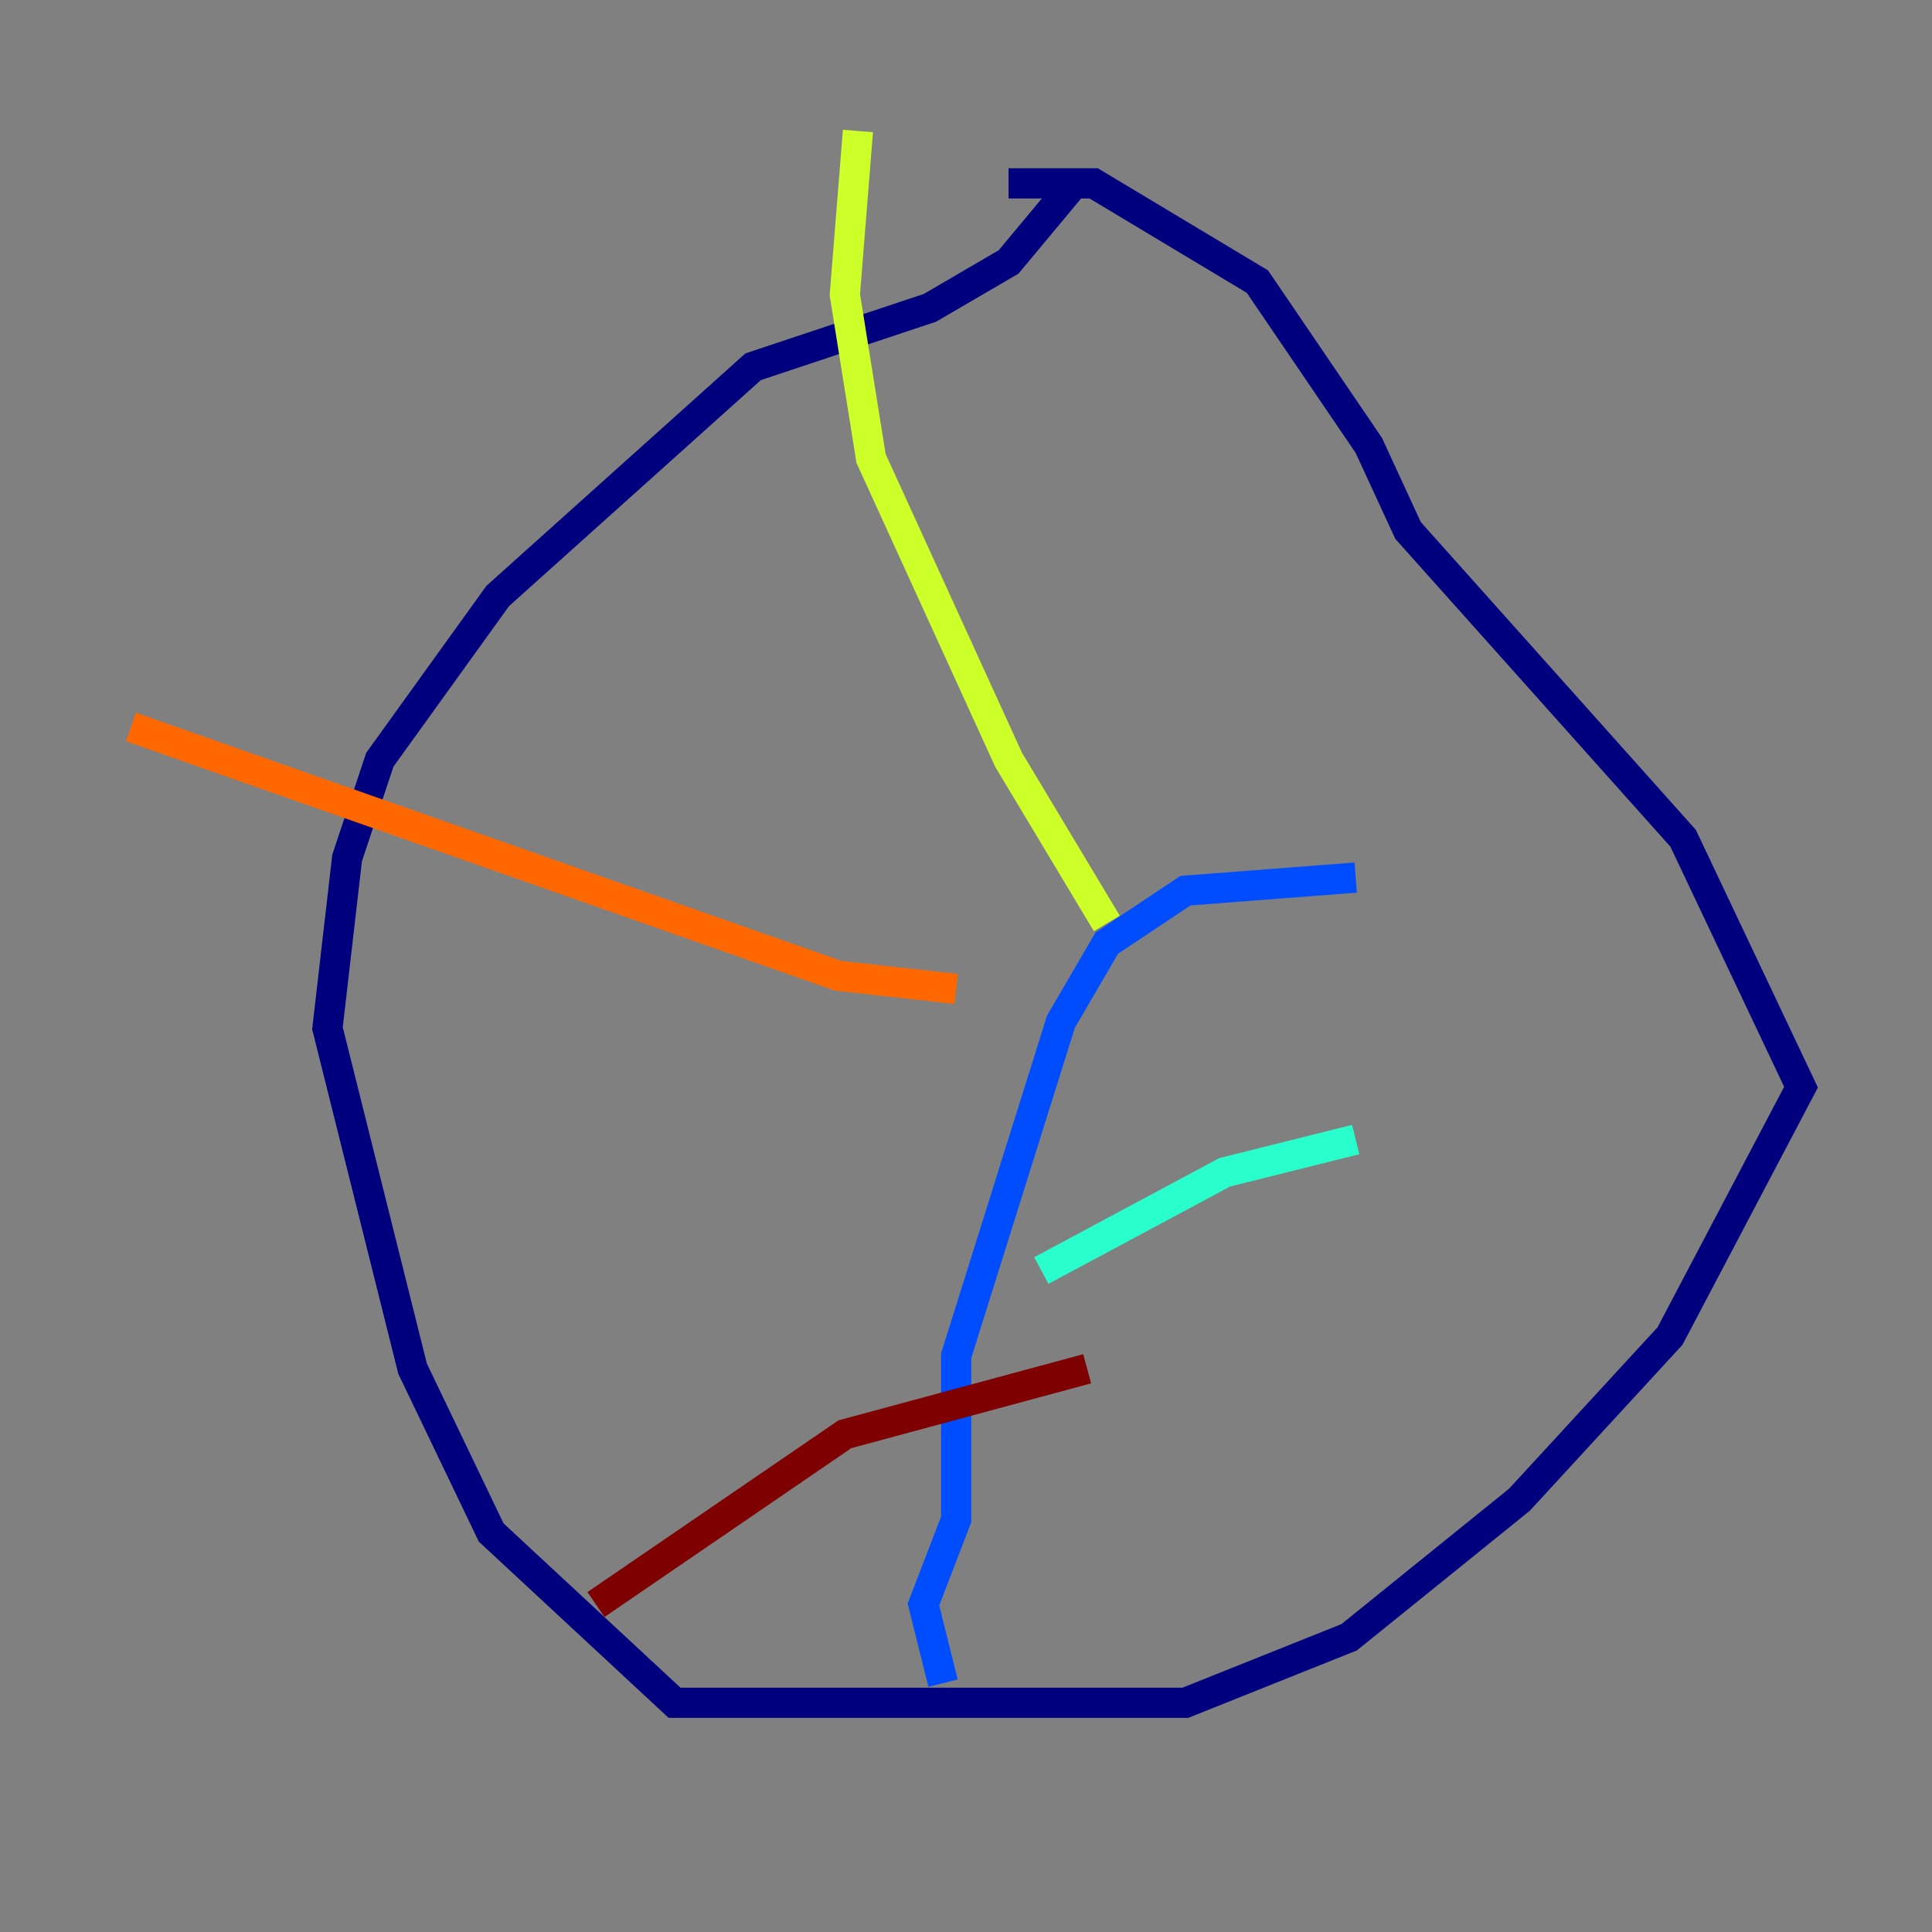 <?xml version="1.0" encoding="utf-8" ?>
<svg baseProfile="tiny" height="128" version="1.2" viewBox="0,0,128,128" width="128" xmlns="http://www.w3.org/2000/svg" xmlns:ev="http://www.w3.org/2001/xml-events" xmlns:xlink="http://www.w3.org/1999/xlink"><rect x="0" y="0" width="128" height="128" fill="#808080" stroke="none"/><defs /><polyline fill="none" points="71.159,12.149 66.82,17.356 61.614,20.393 49.898,24.298 32.976,39.485 25.166,50.332 22.997,56.841 21.695,68.122 27.336,90.685 32.542,101.532 44.691,112.814 78.536,112.814 89.383,108.475 100.664,99.363 110.644,88.515 119.322,72.027 111.512,55.539 93.288,35.146 90.685,29.505 83.308,18.658 72.461,12.149 66.82,12.149" stroke="#00007f" stroke-width="2" /><polyline fill="none" points="62.481,111.512 61.18,106.305 63.349,100.664 63.349,89.817 70.291,67.688 73.329,62.481 78.536,59.01 89.817,58.142" stroke="#004cff" stroke-width="2" /><polyline fill="none" points="68.99,84.176 81.139,77.668 89.817,75.498" stroke="#29ffcd" stroke-width="2" /><polyline fill="none" points="73.329,61.18 66.82,50.332 57.709,30.373 55.973,19.525 56.841,8.678" stroke="#cdff29" stroke-width="2" /><polyline fill="none" points="63.349,65.519 55.539,64.651 8.678,48.163" stroke="#ff6700" stroke-width="2" /><polyline fill="none" points="72.027,90.685 55.973,95.024 39.485,106.305" stroke="#7f0000" stroke-width="2" /></svg>